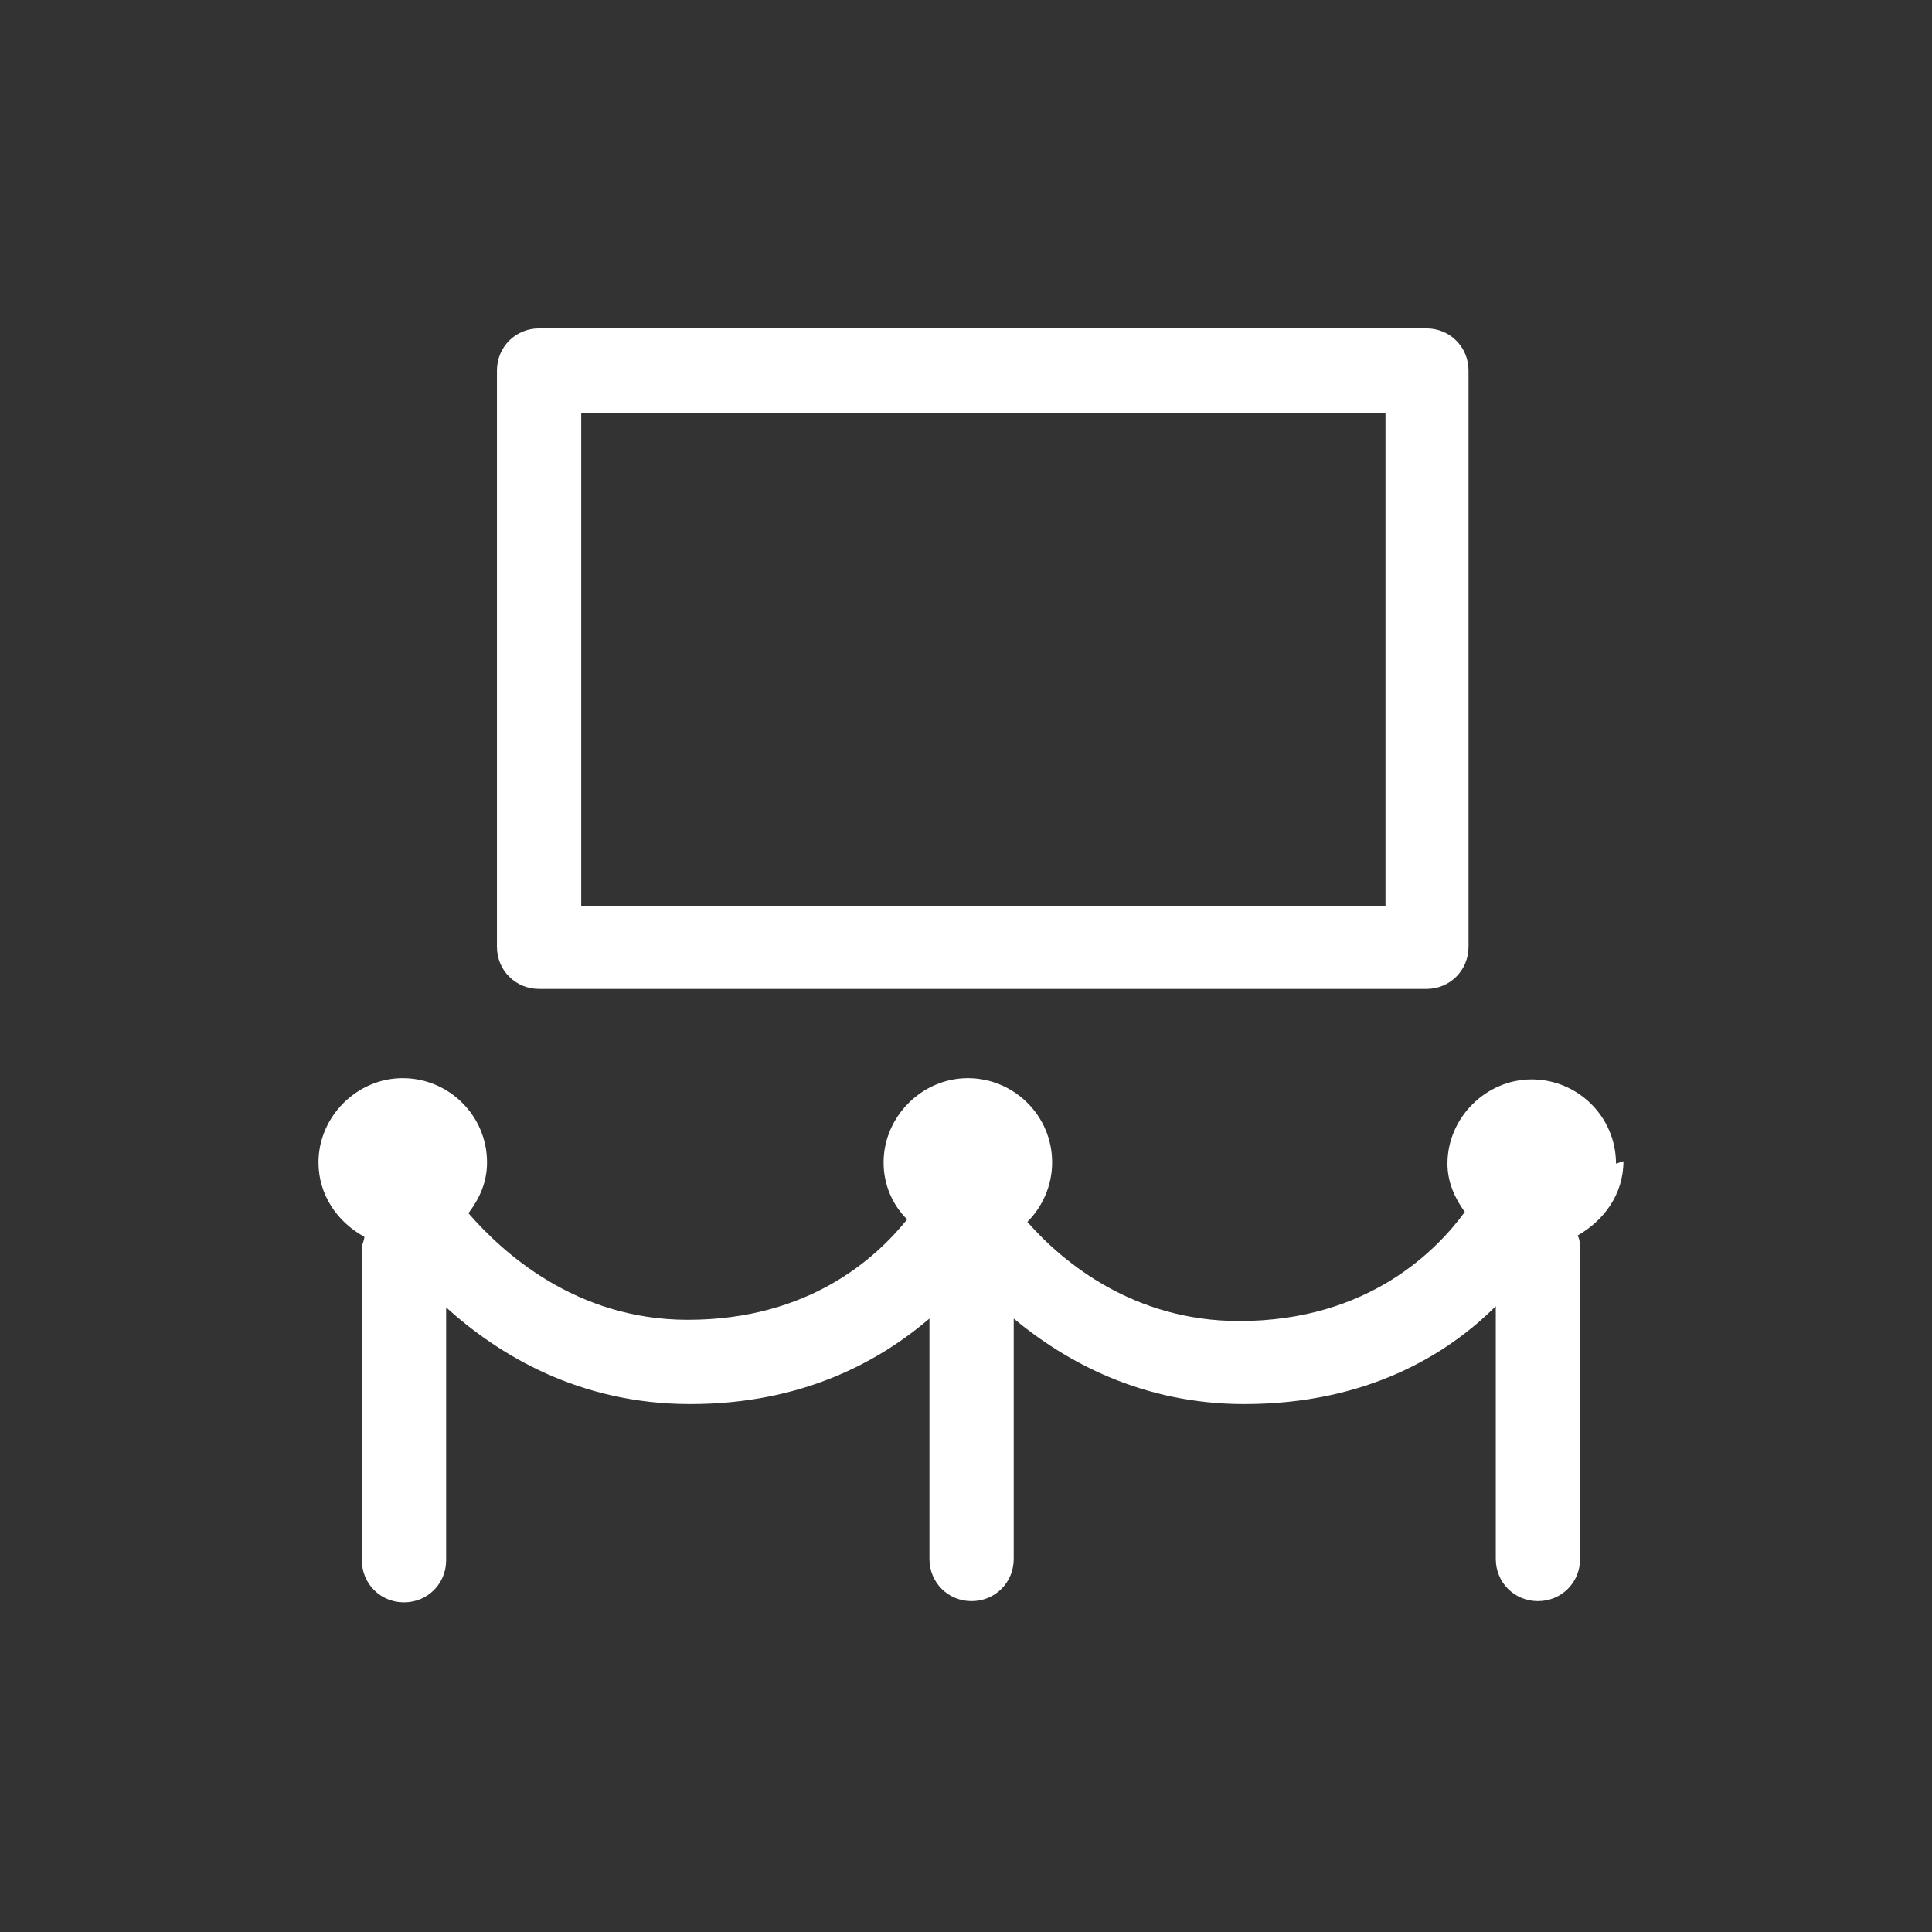 <?xml version="1.0" encoding="UTF-8"?>
<svg id="ICONS" xmlns="http://www.w3.org/2000/svg" viewBox="0 0 15.59 15.59">
  <rect x="0" y="0" width="15.59" height="15.59" fill="#333333" stroke="none"/>
  <defs>
    <style>
      .cls-1 {
        fill: #fff;
        stroke-width: 0px;
      }
    </style>
  </defs>
  <path class="cls-1" d="M13.04,9.39c0-.38-.31-.68-.68-.68s-.68.31-.68.68c0,.15.06.28.14.39-.22.3-.77.88-1.82.88-.85,0-1.42-.47-1.71-.8.12-.12.2-.29.2-.48,0-.38-.31-.68-.68-.68s-.68.31-.68.68c0,.18.07.34.19.46-.25.31-.79.81-1.77.81-.91,0-1.5-.55-1.77-.86.09-.12.15-.25.15-.41,0-.38-.31-.68-.68-.68s-.68.31-.68.68c0,.26.15.48.37.6,0,.03-.02.06-.02.09v2.52c0,.19.15.34.34.34s.34-.15.34-.34v-2.04c.42.38,1.07.78,1.97.78s1.52-.34,1.93-.69v1.94c0,.19.15.34.34.34s.34-.15.34-.34v-1.94c.42.35,1.04.69,1.86.69.99,0,1.64-.4,2.03-.79v2.04c0,.19.15.34.34.34s.34-.15.34-.34v-2.52s0-.06-.02-.09c.21-.12.37-.33.37-.6Z"/>
  <path class="cls-1" d="M4.35,7.98h7.16c.19,0,.34-.15.34-.34V2.99c0-.19-.15-.34-.34-.34h-7.16c-.19,0-.34.15-.34.34v4.65c0,.19.15.34.34.34ZM4.69,3.33h6.49v3.98h-6.49v-3.98Z"/>
</svg>